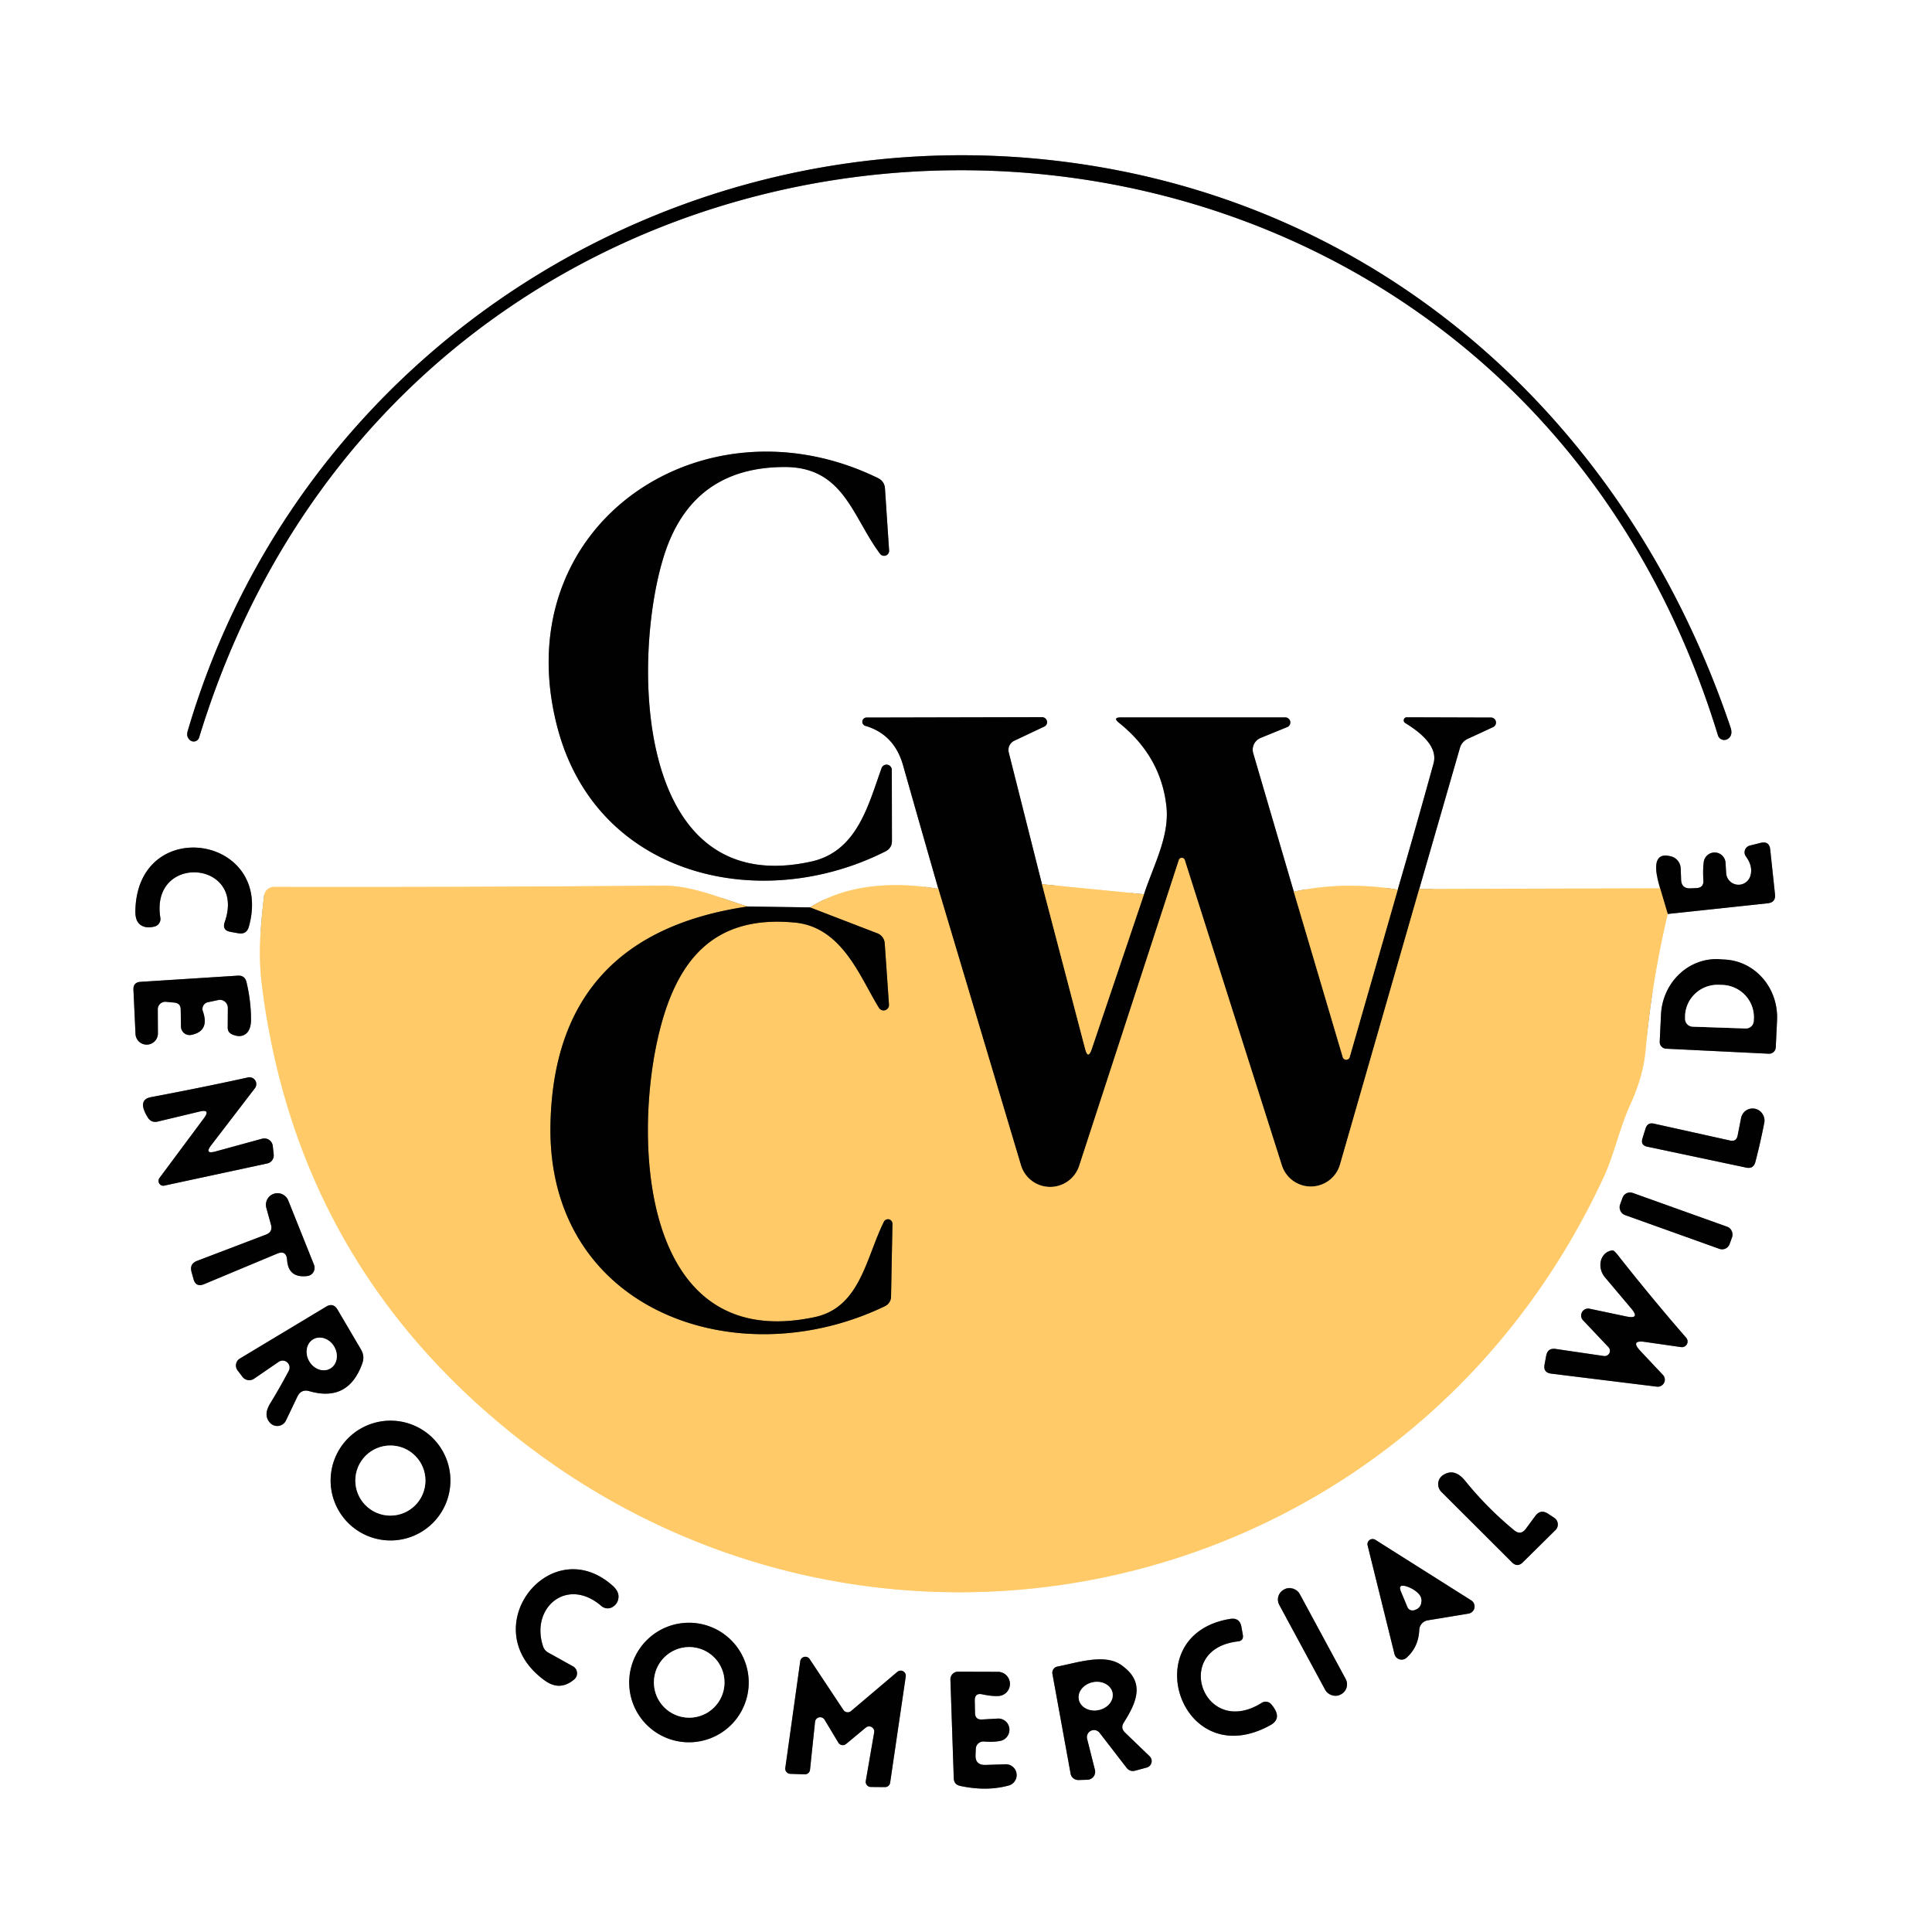 <?xml version="1.0" encoding="UTF-8" standalone="no"?>
<!DOCTYPE svg PUBLIC "-//W3C//DTD SVG 1.1//EN" "http://www.w3.org/Graphics/SVG/1.1/DTD/svg11.dtd">
<svg xmlns="http://www.w3.org/2000/svg" version="1.1" viewBox="0.00 0.00 150.00 150.00">
<rect x="0.00" y="0.00" width="150.00" height="150.00" fill="#333333" stroke="none"/>
<g stroke-width="2.00" fill="none" stroke-linecap="butt">
<path stroke="#808080" vector-effect="non-scaling-stroke" d="
  M 15.46 57.26
  C 33.29 -1.14 115.39 -1.73 133.38 57.09
  A 0.51 0.51 0.0 0 0 134.16 57.36
  Q 134.56 57.08 134.36 56.48
  C 126.42 32.96 107.65 15.86 82.95 12.60
  C 52.65 8.59 23.30 26.96 14.57 56.77
  Q 14.50 57.02 14.56 57.19
  Q 14.64 57.40 14.80 57.50
  A 0.44 0.44 0.0 0 0 15.46 57.26"
/>
<path stroke="#808080" vector-effect="non-scaling-stroke" d="
  M 51.58 43.06
  Q 53.78 36.24 60.97 36.26
  C 65.52 36.28 66.19 40.15 68.33 43.00
  A 0.39 0.39 0.0 0 0 69.03 42.74
  L 68.71 37.94
  Q 68.68 37.37 68.15 37.11
  C 54.49 30.46 39.16 40.83 43.28 56.49
  C 46.33 68.09 59.07 70.99 68.75 66.10
  Q 69.26 65.84 69.25 65.27
  L 69.24 59.78
  A 0.41 0.41 0.0 0 0 68.44 59.65
  C 67.41 62.51 66.55 66.10 62.99 66.89
  C 49.14 69.95 49.06 50.90 51.58 43.06"
/>
<path stroke="#ffe5b3" vector-effect="non-scaling-stroke" d="
  M 72.85 69.00
  Q 66.75 68.03 62.89 70.45"
/>
<path stroke="#808080" vector-effect="non-scaling-stroke" d="
  M 62.89 70.45
  L 58.05 70.38"
/>
<path stroke="#ffe5b3" vector-effect="non-scaling-stroke" d="
  M 58.05 70.38
  C 55.85 69.71 53.72 68.74 51.41 68.76
  Q 36.31 68.89 21.29 68.86
  A 0.79 0.78 -86.4 0 0 20.50 69.56
  C 20.23 71.94 20.03 74.03 20.33 76.47
  Q 22.97 97.54 39.30 110.93
  C 67.25 133.84 109.07 124.81 124.54 91.32
  C 125.31 89.65 125.73 87.61 126.58 85.74
  Q 127.58 83.55 127.76 81.56
  Q 128.23 76.25 129.48 70.96"
/>
<path stroke="#808080" vector-effect="non-scaling-stroke" d="
  M 129.48 70.96
  L 137.25 70.13
  Q 137.88 70.06 137.81 69.43
  L 137.44 65.96
  Q 137.37 65.28 136.70 65.44
  L 135.86 65.65
  A 0.54 0.54 0.0 0 0 135.55 66.49
  Q 136.13 67.28 135.89 68.03
  A 0.96 0.96 0.0 0 1 134.02 67.80
  L 133.97 66.98
  A 0.85 0.85 0.0 0 0 132.28 66.92
  Q 132.20 67.51 132.25 68.34
  Q 132.29 68.92 131.72 68.95
  L 131.27 68.97
  Q 130.53 69.01 130.52 68.27
  L 130.49 67.44
  A 1.01 1.00 -83.5 0 0 129.74 66.49
  Q 127.99 66.02 128.89 68.97"
/>
<path stroke="#ffe5b3" vector-effect="non-scaling-stroke" d="
  M 128.89 68.97
  L 110.19 69.02"
/>
<path stroke="#808080" vector-effect="non-scaling-stroke" d="
  M 110.19 69.02
  L 113.35 58.06
  A 1.11 1.10 85.8 0 1 113.94 57.37
  L 115.93 56.45
  A 0.39 0.39 0.0 0 0 115.77 55.71
  L 109.24 55.69
  A 0.24 0.24 0.0 0 0 109.11 56.14
  Q 111.72 57.74 111.30 59.27
  Q 109.98 64.07 108.52 69.07"
/>
<path stroke="#ffe5b3" vector-effect="non-scaling-stroke" d="
  M 108.52 69.07
  Q 104.33 68.40 100.45 69.23"
/>
<path stroke="#808080" vector-effect="non-scaling-stroke" d="
  M 100.45 69.23
  L 97.30 58.48
  A 0.99 0.98 -19.4 0 1 97.88 57.29
  L 99.94 56.45
  A 0.39 0.39 0.0 0 0 99.80 55.70
  L 87.02 55.70
  Q 86.37 55.70 86.87 56.11
  Q 90.13 58.71 90.56 62.60
  C 90.82 64.90 89.56 67.18 88.82 69.43"
/>
<path stroke="#ffe5b3" vector-effect="non-scaling-stroke" d="
  M 88.82 69.43
  L 80.90 68.65"
/>
<path stroke="#808080" vector-effect="non-scaling-stroke" d="
  M 80.90 68.65
  L 78.32 58.42
  A 0.79 0.79 0.0 0 1 78.75 57.51
  L 81.08 56.41
  A 0.39 0.38 32.1 0 0 80.91 55.68
  L 67.26 55.71
  A 0.33 0.33 0.0 0 0 67.17 56.35
  Q 69.44 57.01 70.12 59.44
  Q 71.38 63.89 72.85 69.00"
/>
<path stroke="#806634" vector-effect="non-scaling-stroke" d="
  M 80.90 68.65
  L 84.25 81.43
  Q 84.47 82.30 84.76 81.45
  L 88.82 69.43"
/>
<path stroke="#806634" vector-effect="non-scaling-stroke" d="
  M 100.45 69.23
  L 104.25 82.07
  A 0.28 0.28 0.0 0 0 104.79 82.07
  L 108.52 69.07"
/>
<path stroke="#806634" vector-effect="non-scaling-stroke" d="
  M 110.19 69.02
  L 104.04 90.41
  A 2.36 2.36 0.0 0 1 99.52 90.47
  L 91.98 66.76
  A 0.24 0.24 0.0 0 0 91.53 66.76
  L 83.79 90.51
  A 2.37 2.37 0.0 0 1 79.26 90.45
  L 72.85 69.00"
/>
<path stroke="#806634" vector-effect="non-scaling-stroke" d="
  M 58.05 70.38
  Q 43.08 72.58 42.74 87.22
  C 42.40 101.69 57.13 106.99 68.71 101.41
  A 0.83 0.81 -12.5 0 0 69.18 100.69
  L 69.29 95.01
  A 0.35 0.35 0.0 0 0 68.63 94.85
  C 67.23 97.66 66.79 101.51 63.25 102.26
  C 50.09 105.06 49.14 89.25 51.06 80.67
  C 52.40 74.71 55.25 71.00 61.73 71.63
  C 65.43 71.99 66.81 75.96 68.25 78.26
  A 0.42 0.42 0.0 0 0 69.02 78.01
  L 68.69 73.24
  A 0.90 0.89 -81.9 0 0 68.11 72.46
  L 62.89 70.45"
/>
<path stroke="#806634" vector-effect="non-scaling-stroke" d="
  M 129.48 70.96
  L 128.89 68.97"
/>
<path stroke="#808080" vector-effect="non-scaling-stroke" d="
  M 19.32 71.95
  C 21.31 64.83 10.63 63.22 10.51 70.74
  Q 10.50 71.39 10.78 71.69
  Q 11.19 72.13 11.99 71.94
  A 0.61 0.60 -11.3 0 0 12.45 71.26
  C 11.64 66.23 19.13 66.78 17.45 71.58
  Q 17.22 72.23 17.90 72.35
  L 18.51 72.46
  Q 19.14 72.57 19.32 71.95"
/>
<path stroke="#808080" vector-effect="non-scaling-stroke" d="
  M 129.35 81.42
  L 137.32 81.81
  A 0.52 0.52 0.0 0 0 137.87 81.32
  L 137.97 79.21
  A 4.51 4.28 -87.2 0 0 133.91 74.50
  L 133.45 74.47
  A 4.51 4.28 -87.2 0 0 128.96 78.77
  L 128.86 80.88
  A 0.52 0.52 0.0 0 0 129.35 81.42"
/>
<path stroke="#808080" vector-effect="non-scaling-stroke" d="
  M 14.03 78.39
  L 14.05 79.69
  A 0.67 0.67 0.0 0 0 14.85 80.35
  Q 16.29 80.06 15.75 78.51
  A 0.53 0.53 0.0 0 1 16.15 77.81
  L 16.96 77.64
  A 0.62 0.61 84.6 0 1 17.69 78.25
  L 17.68 79.76
  Q 17.67 80.18 18.07 80.33
  Q 18.71 80.59 19.12 80.24
  Q 19.48 79.93 19.49 79.18
  Q 19.49 77.73 19.14 76.26
  Q 19.01 75.71 18.45 75.75
  L 10.91 76.23
  Q 10.34 76.27 10.36 76.84
  L 10.52 80.26
  A 0.87 0.87 0.0 0 0 12.26 80.21
  L 12.25 78.37
  A 0.59 0.58 2.2 0 1 12.89 77.78
  L 13.52 77.84
  Q 14.03 77.88 14.03 78.39"
/>
<path stroke="#808080" vector-effect="non-scaling-stroke" d="
  M 15.84 86.81
  L 12.38 91.46
  A 0.38 0.37 -77.9 0 0 12.76 92.05
  L 20.75 90.33
  A 0.64 0.64 0.0 0 0 21.25 89.63
  L 21.18 88.98
  A 0.66 0.66 0.0 0 0 20.35 88.41
  L 16.73 89.40
  Q 15.84 89.64 16.40 88.91
  L 19.79 84.49
  A 0.53 0.53 0.0 0 0 19.26 83.65
  Q 15.72 84.43 11.73 85.18
  Q 10.62 85.39 11.48 86.77
  Q 11.75 87.19 12.24 87.08
  L 15.50 86.30
  Q 16.37 86.09 15.84 86.81"
/>
<path stroke="#808080" vector-effect="non-scaling-stroke" d="
  M 134.32 88.55
  L 128.41 87.24
  Q 127.91 87.13 127.76 87.62
  L 127.52 88.39
  Q 127.36 88.92 127.90 89.03
  L 135.56 90.65
  Q 136.14 90.78 136.29 90.20
  Q 136.68 88.71 136.99 87.11
  A 0.94 0.92 82.4 0 0 135.19 86.74
  L 134.91 88.16
  Q 134.81 88.66 134.32 88.55"
/>
<path stroke="#808080" vector-effect="non-scaling-stroke" d="
  M 134.483 96.041
  A 0.62 0.62 0.0 0 0 134.108 95.248
  L 126.765 92.619
  A 0.62 0.62 0.0 0 0 125.972 92.993
  L 125.777 93.539
  A 0.62 0.62 0.0 0 0 126.151 94.332
  L 133.495 96.961
  A 0.62 0.62 0.0 0 0 134.288 96.587
  L 134.483 96.041"
/>
<path stroke="#808080" vector-effect="non-scaling-stroke" d="
  M 22.29 97.82
  Q 22.39 99.25 23.86 99.07
  A 0.64 0.64 0.0 0 0 24.38 98.20
  L 22.37 93.18
  A 0.90 0.90 0.0 0 0 20.67 93.75
  L 21.04 95.09
  Q 21.19 95.64 20.66 95.85
  L 15.31 97.89
  Q 14.70 98.12 14.87 98.75
  L 15.02 99.29
  Q 15.20 99.97 15.85 99.70
  L 21.50 97.34
  Q 22.23 97.03 22.29 97.82"
/>
<path stroke="#808080" vector-effect="non-scaling-stroke" d="
  M 126.27 102.21
  L 123.42 101.61
  A 0.54 0.54 0.0 0 0 122.92 102.52
  L 124.88 104.59
  A 0.41 0.41 0.0 0 1 124.52 105.28
  L 120.77 104.73
  Q 120.17 104.65 120.05 105.24
  L 119.92 105.93
  Q 119.80 106.57 120.44 106.65
  L 128.64 107.66
  A 0.55 0.54 -17.9 0 0 129.11 106.75
  L 127.37 104.90
  Q 126.53 104.01 127.74 104.19
  L 130.53 104.59
  A 0.44 0.44 0.0 0 0 130.92 103.87
  Q 128.19 100.73 125.58 97.41
  Q 125.30 97.07 125.20 97.08
  A 1.31 1.13 65.1 0 0 124.60 99.16
  L 126.65 101.59
  Q 127.37 102.44 126.27 102.21"
/>
<path stroke="#808080" vector-effect="non-scaling-stroke" d="
  M 22.42 106.43
  Q 21.74 107.72 20.98 108.96
  Q 20.41 109.89 20.98 110.48
  A 0.75 0.75 0.0 0 0 22.20 110.29
  L 23.09 108.43
  Q 23.38 107.83 24.02 108.01
  Q 27.05 108.88 28.13 105.85
  Q 28.33 105.29 28.03 104.78
  L 26.20 101.67
  Q 25.87 101.12 25.32 101.45
  L 18.62 105.48
  A 0.63 0.63 0.0 0 0 18.44 106.39
  L 18.82 106.89
  A 0.66 0.66 0.0 0 0 19.73 107.04
  L 21.64 105.73
  A 0.54 0.54 0.0 0 1 22.42 106.43"
/>
<path stroke="#808080" vector-effect="non-scaling-stroke" d="
  M 34.97 114.95
  A 4.65 4.65 0.0 0 0 30.32 110.30
  A 4.65 4.65 0.0 0 0 25.67 114.95
  A 4.65 4.65 0.0 0 0 30.32 119.60
  A 4.65 4.65 0.0 0 0 34.97 114.95"
/>
<path stroke="#808080" vector-effect="non-scaling-stroke" d="
  M 117.56 118.81
  Q 115.47 117.09 113.77 114.99
  Q 112.94 113.95 112.05 114.52
  A 0.84 0.84 0.0 0 0 111.91 115.83
  L 117.38 121.29
  Q 117.80 121.72 118.23 121.30
  L 120.77 118.79
  A 0.62 0.61 39.3 0 0 120.67 117.84
  L 120.18 117.52
  Q 119.61 117.15 119.20 117.70
  L 118.47 118.69
  Q 118.07 119.23 117.56 118.81"
/>
<path stroke="#808080" vector-effect="non-scaling-stroke" d="
  M 110.86 125.80
  L 114.01 125.28
  A 0.56 0.56 0.0 0 0 114.22 124.25
  L 106.78 119.55
  A 0.40 0.40 0.0 0 0 106.18 119.98
  L 108.27 128.43
  A 0.57 0.57 0.0 0 0 109.20 128.71
  Q 110.13 127.88 110.19 126.56
  A 0.79 0.79 0.0 0 1 110.86 125.80"
/>
<path stroke="#808080" vector-effect="non-scaling-stroke" d="
  M 42.17 127.84
  C 41.15 124.83 44.02 122.38 46.69 124.69
  A 0.75 0.74 47.8 0 0 47.60 124.74
  Q 47.99 124.48 48.02 124.01
  Q 48.05 123.54 47.55 123.10
  C 42.71 118.82 36.72 126.44 42.29 130.47
  Q 43.47 131.33 44.58 130.39
  A 0.62 0.62 0.0 0 0 44.48 129.37
  L 42.57 128.31
  A 0.85 0.80 6.4 0 1 42.17 127.84"
/>
<path stroke="#808080" vector-effect="non-scaling-stroke" d="
  M 100.903 123.745
  A 0.87 0.87 0.0 0 0 99.724 123.393
  L 99.671 123.421
  A 0.87 0.87 0.0 0 0 99.32 124.601
  L 102.897 131.215
  A 0.87 0.87 0.0 0 0 104.076 131.567
  L 104.129 131.538
  A 0.87 0.87 0.0 0 0 104.48 130.359
  L 100.903 123.745"
/>
<path stroke="#808080" vector-effect="non-scaling-stroke" d="
  M 97.96 132.21
  C 93.45 135.03 90.95 128.04 96.10 127.44
  Q 96.58 127.39 96.49 126.91
  L 96.38 126.29
  Q 96.24 125.58 95.52 125.69
  C 88.07 126.89 91.67 137.82 98.65 133.93
  Q 99.61 133.39 98.70 132.32
  A 0.57 0.57 0.0 0 0 97.96 132.21"
/>
<path stroke="#808080" vector-effect="non-scaling-stroke" d="
  M 58.13 130.63
  A 4.64 4.64 0.0 0 0 53.49 125.99
  A 4.64 4.64 0.0 0 0 48.85 130.63
  A 4.64 4.64 0.0 0 0 53.49 135.27
  A 4.64 4.64 0.0 0 0 58.13 130.63"
/>
<path stroke="#808080" vector-effect="non-scaling-stroke" d="
  M 67.22 134.13
  A 0.40 0.40 0.0 0 1 67.87 134.51
  L 67.22 138.27
  A 0.40 0.40 0.0 0 0 67.61 138.74
  L 68.71 138.75
  A 0.40 0.40 0.0 0 0 69.11 138.41
  L 70.32 130.18
  A 0.40 0.40 0.0 0 0 69.66 129.81
  L 66.07 132.85
  A 0.40 0.40 0.0 0 1 65.48 132.76
  L 62.86 128.81
  A 0.40 0.40 0.0 0 0 62.13 128.98
  L 60.97 137.27
  A 0.40 0.40 0.0 0 0 61.36 137.72
  L 62.48 137.76
  A 0.40 0.40 0.0 0 0 62.89 137.40
  L 63.28 133.68
  A 0.40 0.40 0.0 0 1 64.02 133.52
  L 65.09 135.30
  A 0.40 0.40 0.0 0 0 65.69 135.40
  L 67.22 134.13"
/>
<path stroke="#808080" vector-effect="non-scaling-stroke" d="
  M 85.36 134.52
  L 87.46 137.24
  Q 87.73 137.59 88.15 137.47
  L 89.04 137.23
  A 0.52 0.52 0.0 0 0 89.26 136.36
  L 87.34 134.51
  Q 86.98 134.16 87.25 133.74
  C 88.30 132.08 88.92 130.55 87.02 129.25
  C 85.73 128.37 83.62 129.10 82.10 129.39
  A 0.49 0.49 0.0 0 0 81.71 129.96
  L 83.12 137.70
  A 0.61 0.60 -6.0 0 0 83.74 138.20
  L 84.43 138.18
  A 0.62 0.62 0.0 0 0 85.01 137.41
  L 84.40 134.99
  A 0.55 0.55 0.0 0 1 85.36 134.52"
/>
<path stroke="#808080" vector-effect="non-scaling-stroke" d="
  M 75.70 132.99
  L 75.68 132.04
  Q 75.67 131.41 76.28 131.55
  Q 77.08 131.72 77.60 131.67
  A 0.94 0.94 0.0 0 0 77.52 129.80
  L 74.38 129.79
  A 0.59 0.59 0.0 0 0 73.79 130.40
  L 74.05 138.06
  Q 74.07 138.56 74.56 138.66
  Q 76.58 139.09 78.26 138.64
  A 0.84 0.84 0.0 0 0 78.02 136.98
  L 76.51 137.03
  Q 75.71 137.05 75.74 136.26
  L 75.76 135.77
  A 0.59 0.59 0.0 0 1 76.40 135.21
  Q 77.15 135.27 77.68 135.16
  A 0.88 0.87 -52.3 0 0 77.46 133.43
  L 76.24 133.50
  Q 75.71 133.53 75.70 132.99"
/>
<path stroke="#808080" vector-effect="non-scaling-stroke" d="
  M 131.42 79.71
  L 135.53 79.85
  A 0.61 0.61 0.0 0 0 136.16 79.26
  L 136.17 79.05
  A 2.53 2.50 1.9 0 0 133.72 76.47
  L 133.45 76.46
  A 2.53 2.50 1.9 0 0 130.83 78.87
  L 130.83 79.08
  A 0.61 0.61 0.0 0 0 131.42 79.71"
/>
<path stroke="#808080" vector-effect="non-scaling-stroke" d="
  M 25.637 106.253
  A 1.31 1.12 59.9 0 0 25.949 104.558
  A 1.31 1.12 59.9 0 0 24.323 103.987
  A 1.31 1.12 59.9 0 0 24.011 105.682
  A 1.31 1.12 59.9 0 0 25.637 106.253"
/>
<path stroke="#808080" vector-effect="non-scaling-stroke" d="
  M 33.03 114.95
  A 2.72 2.72 0.0 0 0 30.31 112.23
  A 2.72 2.72 0.0 0 0 27.59 114.95
  A 2.72 2.72 0.0 0 0 30.31 117.67
  A 2.72 2.72 0.0 0 0 33.03 114.95"
/>
<path stroke="#808080" vector-effect="non-scaling-stroke" d="
  M 109.28 124.77
  A 0.42 0.41 -18.9 0 0 109.78 125.01
  Q 110.31 124.87 110.35 124.35
  Q 110.39 124.00 110.11 123.72
  Q 109.72 123.33 109.14 123.16
  Q 108.53 122.99 108.78 123.57
  L 109.28 124.77"
/>
<path stroke="#808080" vector-effect="non-scaling-stroke" d="
  M 56.25 130.62
  A 2.74 2.74 0.0 0 0 53.51 127.88
  A 2.74 2.74 0.0 0 0 50.77 130.62
  A 2.74 2.74 0.0 0 0 53.51 133.36
  A 2.74 2.74 0.0 0 0 56.25 130.62"
/>
<path stroke="#808080" vector-effect="non-scaling-stroke" d="
  M 86.374 131.429
  A 1.33 1.10 -11.3 0 0 84.855 130.611
  A 1.33 1.10 -11.3 0 0 83.766 131.951
  A 1.33 1.10 -11.3 0 0 85.285 132.769
  A 1.33 1.10 -11.3 0 0 86.374 131.429"
/>
</g>
<path fill="#ffffff" d="
  M 0.00 0.00
  L 150.00 0.00
  L 150.00 150.00
  L 0.00 150.00
  L 0.00 0.00
  Z
  M 15.46 57.26
  C 33.29 -1.14 115.39 -1.73 133.38 57.09
  A 0.51 0.51 0.0 0 0 134.16 57.36
  Q 134.56 57.08 134.36 56.48
  C 126.42 32.96 107.65 15.86 82.95 12.60
  C 52.65 8.59 23.30 26.96 14.57 56.77
  Q 14.50 57.02 14.56 57.19
  Q 14.64 57.40 14.80 57.50
  A 0.44 0.44 0.0 0 0 15.46 57.26
  Z
  M 51.58 43.06
  Q 53.78 36.24 60.97 36.26
  C 65.52 36.28 66.19 40.15 68.33 43.00
  A 0.39 0.39 0.0 0 0 69.03 42.74
  L 68.71 37.94
  Q 68.68 37.37 68.15 37.11
  C 54.49 30.46 39.16 40.83 43.28 56.49
  C 46.33 68.09 59.07 70.99 68.75 66.10
  Q 69.26 65.84 69.25 65.27
  L 69.24 59.78
  A 0.41 0.41 0.0 0 0 68.44 59.65
  C 67.41 62.51 66.55 66.10 62.99 66.89
  C 49.14 69.95 49.06 50.90 51.58 43.06
  Z
  M 72.85 69.00
  Q 66.75 68.03 62.89 70.45
  L 58.05 70.38
  C 55.85 69.71 53.72 68.74 51.41 68.76
  Q 36.31 68.89 21.29 68.86
  A 0.79 0.78 -86.4 0 0 20.50 69.56
  C 20.23 71.94 20.03 74.03 20.33 76.47
  Q 22.97 97.54 39.30 110.93
  C 67.25 133.84 109.07 124.81 124.54 91.32
  C 125.31 89.65 125.73 87.61 126.58 85.74
  Q 127.58 83.55 127.76 81.56
  Q 128.23 76.25 129.48 70.96
  L 137.25 70.13
  Q 137.88 70.06 137.81 69.43
  L 137.44 65.96
  Q 137.37 65.28 136.70 65.44
  L 135.86 65.65
  A 0.54 0.54 0.0 0 0 135.55 66.49
  Q 136.13 67.28 135.89 68.03
  A 0.96 0.96 0.0 0 1 134.02 67.80
  L 133.97 66.98
  A 0.85 0.85 0.0 0 0 132.28 66.92
  Q 132.20 67.51 132.25 68.34
  Q 132.29 68.92 131.72 68.95
  L 131.27 68.97
  Q 130.53 69.01 130.52 68.27
  L 130.49 67.44
  A 1.01 1.00 -83.5 0 0 129.74 66.49
  Q 127.99 66.02 128.89 68.97
  L 110.19 69.02
  L 113.35 58.06
  A 1.11 1.10 85.8 0 1 113.94 57.37
  L 115.93 56.45
  A 0.39 0.39 0.0 0 0 115.77 55.71
  L 109.24 55.69
  A 0.24 0.24 0.0 0 0 109.11 56.14
  Q 111.72 57.74 111.30 59.27
  Q 109.98 64.07 108.52 69.07
  Q 104.33 68.40 100.45 69.23
  L 97.30 58.48
  A 0.99 0.98 -19.4 0 1 97.88 57.29
  L 99.94 56.45
  A 0.39 0.39 0.0 0 0 99.80 55.70
  L 87.02 55.70
  Q 86.37 55.70 86.87 56.11
  Q 90.13 58.71 90.56 62.60
  C 90.82 64.90 89.56 67.18 88.82 69.43
  L 80.90 68.65
  L 78.32 58.42
  A 0.79 0.79 0.0 0 1 78.75 57.51
  L 81.08 56.41
  A 0.39 0.38 32.1 0 0 80.91 55.68
  L 67.26 55.71
  A 0.33 0.33 0.0 0 0 67.17 56.35
  Q 69.44 57.01 70.12 59.44
  Q 71.38 63.89 72.85 69.00
  Z
  M 19.32 71.95
  C 21.31 64.83 10.63 63.22 10.51 70.74
  Q 10.50 71.39 10.78 71.69
  Q 11.19 72.13 11.99 71.94
  A 0.61 0.60 -11.3 0 0 12.45 71.26
  C 11.64 66.23 19.13 66.78 17.45 71.58
  Q 17.22 72.23 17.90 72.35
  L 18.51 72.46
  Q 19.14 72.57 19.32 71.95
  Z
  M 129.35 81.42
  L 137.32 81.81
  A 0.52 0.52 0.0 0 0 137.87 81.32
  L 137.97 79.21
  A 4.51 4.28 -87.2 0 0 133.91 74.50
  L 133.45 74.47
  A 4.51 4.28 -87.2 0 0 128.96 78.77
  L 128.86 80.88
  A 0.52 0.52 0.0 0 0 129.35 81.42
  Z
  M 14.03 78.39
  L 14.05 79.69
  A 0.67 0.67 0.0 0 0 14.85 80.35
  Q 16.29 80.06 15.75 78.51
  A 0.53 0.53 0.0 0 1 16.15 77.81
  L 16.96 77.64
  A 0.62 0.61 84.6 0 1 17.69 78.25
  L 17.68 79.76
  Q 17.67 80.18 18.07 80.33
  Q 18.71 80.59 19.12 80.24
  Q 19.48 79.93 19.49 79.18
  Q 19.49 77.73 19.14 76.26
  Q 19.01 75.71 18.45 75.75
  L 10.91 76.23
  Q 10.34 76.27 10.36 76.84
  L 10.52 80.26
  A 0.87 0.87 0.0 0 0 12.26 80.21
  L 12.25 78.37
  A 0.59 0.58 2.2 0 1 12.89 77.78
  L 13.52 77.84
  Q 14.03 77.88 14.03 78.39
  Z
  M 15.84 86.81
  L 12.38 91.46
  A 0.38 0.37 -77.9 0 0 12.76 92.05
  L 20.75 90.33
  A 0.64 0.64 0.0 0 0 21.25 89.63
  L 21.18 88.98
  A 0.66 0.66 0.0 0 0 20.35 88.41
  L 16.73 89.40
  Q 15.84 89.64 16.40 88.91
  L 19.79 84.49
  A 0.53 0.53 0.0 0 0 19.26 83.65
  Q 15.72 84.43 11.73 85.18
  Q 10.62 85.39 11.48 86.77
  Q 11.75 87.19 12.24 87.08
  L 15.50 86.30
  Q 16.37 86.09 15.84 86.81
  Z
  M 134.32 88.55
  L 128.41 87.24
  Q 127.91 87.13 127.76 87.62
  L 127.52 88.39
  Q 127.36 88.92 127.90 89.03
  L 135.56 90.65
  Q 136.14 90.78 136.29 90.20
  Q 136.68 88.71 136.99 87.11
  A 0.94 0.92 82.4 0 0 135.19 86.74
  L 134.91 88.16
  Q 134.81 88.66 134.32 88.55
  Z
  M 134.483 96.041
  A 0.62 0.62 0.0 0 0 134.108 95.248
  L 126.765 92.619
  A 0.62 0.62 0.0 0 0 125.972 92.993
  L 125.777 93.539
  A 0.62 0.62 0.0 0 0 126.151 94.332
  L 133.495 96.961
  A 0.62 0.62 0.0 0 0 134.288 96.587
  L 134.483 96.041
  Z
  M 22.29 97.82
  Q 22.39 99.25 23.86 99.07
  A 0.64 0.64 0.0 0 0 24.38 98.20
  L 22.37 93.18
  A 0.90 0.90 0.0 0 0 20.67 93.75
  L 21.04 95.09
  Q 21.19 95.64 20.66 95.85
  L 15.31 97.89
  Q 14.70 98.12 14.87 98.75
  L 15.02 99.29
  Q 15.20 99.97 15.85 99.70
  L 21.50 97.34
  Q 22.23 97.03 22.29 97.82
  Z
  M 126.27 102.21
  L 123.42 101.61
  A 0.54 0.54 0.0 0 0 122.92 102.52
  L 124.88 104.59
  A 0.41 0.41 0.0 0 1 124.52 105.28
  L 120.77 104.73
  Q 120.17 104.65 120.05 105.24
  L 119.92 105.93
  Q 119.80 106.57 120.44 106.65
  L 128.64 107.66
  A 0.55 0.54 -17.9 0 0 129.11 106.75
  L 127.37 104.90
  Q 126.53 104.01 127.74 104.19
  L 130.53 104.59
  A 0.44 0.44 0.0 0 0 130.92 103.87
  Q 128.19 100.73 125.58 97.41
  Q 125.30 97.07 125.20 97.08
  A 1.31 1.13 65.1 0 0 124.60 99.16
  L 126.65 101.59
  Q 127.37 102.44 126.27 102.21
  Z
  M 22.42 106.43
  Q 21.74 107.72 20.98 108.96
  Q 20.41 109.89 20.98 110.48
  A 0.75 0.75 0.0 0 0 22.20 110.29
  L 23.09 108.43
  Q 23.38 107.83 24.02 108.01
  Q 27.05 108.88 28.13 105.85
  Q 28.33 105.29 28.03 104.78
  L 26.20 101.67
  Q 25.87 101.12 25.32 101.45
  L 18.62 105.48
  A 0.63 0.63 0.0 0 0 18.44 106.39
  L 18.82 106.89
  A 0.66 0.66 0.0 0 0 19.73 107.04
  L 21.64 105.73
  A 0.54 0.54 0.0 0 1 22.42 106.43
  Z
  M 34.97 114.95
  A 4.65 4.65 0.0 0 0 30.32 110.30
  A 4.65 4.65 0.0 0 0 25.67 114.95
  A 4.65 4.65 0.0 0 0 30.32 119.60
  A 4.65 4.65 0.0 0 0 34.97 114.95
  Z
  M 117.56 118.81
  Q 115.47 117.09 113.77 114.99
  Q 112.94 113.95 112.05 114.52
  A 0.84 0.84 0.0 0 0 111.91 115.83
  L 117.38 121.29
  Q 117.80 121.72 118.23 121.30
  L 120.77 118.79
  A 0.62 0.61 39.3 0 0 120.67 117.84
  L 120.18 117.52
  Q 119.61 117.15 119.20 117.70
  L 118.47 118.69
  Q 118.07 119.23 117.56 118.81
  Z
  M 110.86 125.80
  L 114.01 125.28
  A 0.56 0.56 0.0 0 0 114.22 124.25
  L 106.78 119.55
  A 0.40 0.40 0.0 0 0 106.18 119.98
  L 108.27 128.43
  A 0.57 0.57 0.0 0 0 109.20 128.71
  Q 110.13 127.88 110.19 126.56
  A 0.79 0.79 0.0 0 1 110.86 125.80
  Z
  M 42.17 127.84
  C 41.15 124.83 44.02 122.38 46.69 124.69
  A 0.75 0.74 47.8 0 0 47.60 124.74
  Q 47.99 124.48 48.02 124.01
  Q 48.05 123.54 47.55 123.10
  C 42.71 118.82 36.72 126.44 42.29 130.47
  Q 43.47 131.33 44.58 130.39
  A 0.62 0.62 0.0 0 0 44.48 129.37
  L 42.57 128.31
  A 0.85 0.80 6.4 0 1 42.17 127.84
  Z
  M 100.903 123.745
  A 0.87 0.87 0.0 0 0 99.724 123.393
  L 99.671 123.421
  A 0.87 0.87 0.0 0 0 99.32 124.601
  L 102.897 131.215
  A 0.87 0.87 0.0 0 0 104.076 131.567
  L 104.129 131.538
  A 0.87 0.87 0.0 0 0 104.48 130.359
  L 100.903 123.745
  Z
  M 97.96 132.21
  C 93.45 135.03 90.95 128.04 96.10 127.44
  Q 96.58 127.39 96.49 126.91
  L 96.38 126.29
  Q 96.24 125.58 95.52 125.69
  C 88.07 126.89 91.67 137.82 98.65 133.93
  Q 99.61 133.39 98.70 132.32
  A 0.57 0.57 0.0 0 0 97.96 132.21
  Z
  M 58.13 130.63
  A 4.64 4.64 0.0 0 0 53.49 125.99
  A 4.64 4.64 0.0 0 0 48.85 130.63
  A 4.64 4.64 0.0 0 0 53.49 135.27
  A 4.64 4.64 0.0 0 0 58.13 130.63
  Z
  M 67.22 134.13
  A 0.40 0.40 0.0 0 1 67.87 134.51
  L 67.22 138.27
  A 0.40 0.40 0.0 0 0 67.61 138.74
  L 68.71 138.75
  A 0.40 0.40 0.0 0 0 69.11 138.41
  L 70.32 130.18
  A 0.40 0.40 0.0 0 0 69.66 129.81
  L 66.07 132.85
  A 0.40 0.40 0.0 0 1 65.48 132.76
  L 62.86 128.81
  A 0.40 0.40 0.0 0 0 62.13 128.98
  L 60.97 137.27
  A 0.40 0.40 0.0 0 0 61.36 137.72
  L 62.48 137.76
  A 0.40 0.40 0.0 0 0 62.89 137.40
  L 63.28 133.68
  A 0.40 0.40 0.0 0 1 64.02 133.52
  L 65.09 135.30
  A 0.40 0.40 0.0 0 0 65.69 135.40
  L 67.22 134.13
  Z
  M 85.36 134.52
  L 87.46 137.24
  Q 87.73 137.59 88.15 137.47
  L 89.04 137.23
  A 0.52 0.52 0.0 0 0 89.26 136.36
  L 87.34 134.51
  Q 86.98 134.16 87.25 133.74
  C 88.30 132.08 88.92 130.55 87.02 129.25
  C 85.73 128.37 83.62 129.10 82.10 129.39
  A 0.49 0.49 0.0 0 0 81.71 129.96
  L 83.12 137.70
  A 0.61 0.60 -6.0 0 0 83.74 138.20
  L 84.43 138.18
  A 0.62 0.62 0.0 0 0 85.01 137.41
  L 84.40 134.99
  A 0.55 0.55 0.0 0 1 85.36 134.52
  Z
  M 75.70 132.99
  L 75.68 132.04
  Q 75.67 131.41 76.28 131.55
  Q 77.08 131.72 77.60 131.67
  A 0.94 0.94 0.0 0 0 77.52 129.80
  L 74.38 129.79
  A 0.59 0.59 0.0 0 0 73.79 130.40
  L 74.05 138.06
  Q 74.07 138.56 74.56 138.66
  Q 76.58 139.09 78.26 138.64
  A 0.84 0.84 0.0 0 0 78.02 136.98
  L 76.51 137.03
  Q 75.71 137.05 75.74 136.26
  L 75.76 135.77
  A 0.59 0.59 0.0 0 1 76.40 135.21
  Q 77.15 135.27 77.68 135.16
  A 0.88 0.87 -52.3 0 0 77.46 133.43
  L 76.24 133.50
  Q 75.71 133.53 75.70 132.99
  Z"
/>
<path fill="#010101" d="
  M 133.38 57.09
  C 115.39 -1.73 33.29 -1.14 15.46 57.26
  A 0.44 0.44 0.0 0 1 14.80 57.50
  Q 14.64 57.40 14.56 57.19
  Q 14.50 57.02 14.57 56.77
  C 23.30 26.96 52.65 8.59 82.95 12.60
  C 107.65 15.86 126.42 32.96 134.36 56.48
  Q 134.56 57.08 134.16 57.36
  A 0.51 0.51 0.0 0 1 133.38 57.09
  Z"
/>
<path fill="#010101" d="
  M 51.58 43.06
  C 49.06 50.90 49.14 69.95 62.99 66.89
  C 66.55 66.10 67.41 62.51 68.44 59.65
  A 0.41 0.41 0.0 0 1 69.24 59.78
  L 69.25 65.27
  Q 69.26 65.84 68.75 66.10
  C 59.07 70.99 46.33 68.09 43.28 56.49
  C 39.16 40.83 54.49 30.46 68.15 37.11
  Q 68.68 37.37 68.71 37.94
  L 69.03 42.74
  A 0.39 0.39 0.0 0 1 68.33 43.00
  C 66.19 40.15 65.52 36.28 60.97 36.26
  Q 53.78 36.24 51.58 43.06
  Z"
/>
<path fill="#010101" d="
  M 80.90 68.65
  L 84.25 81.43
  Q 84.47 82.30 84.76 81.45
  L 88.82 69.43
  C 89.56 67.18 90.82 64.90 90.56 62.60
  Q 90.13 58.71 86.87 56.11
  Q 86.37 55.70 87.02 55.70
  L 99.80 55.70
  A 0.39 0.39 0.0 0 1 99.94 56.45
  L 97.88 57.29
  A 0.99 0.98 -19.4 0 0 97.30 58.48
  L 100.45 69.23
  L 104.25 82.07
  A 0.28 0.28 0.0 0 0 104.79 82.07
  L 108.52 69.07
  Q 109.98 64.07 111.30 59.27
  Q 111.72 57.74 109.11 56.14
  A 0.24 0.24 0.0 0 1 109.24 55.69
  L 115.77 55.71
  A 0.39 0.39 0.0 0 1 115.93 56.45
  L 113.94 57.37
  A 1.11 1.10 85.8 0 0 113.35 58.06
  L 110.19 69.02
  L 104.04 90.41
  A 2.36 2.36 0.0 0 1 99.52 90.47
  L 91.98 66.76
  A 0.24 0.24 0.0 0 0 91.53 66.76
  L 83.79 90.51
  A 2.37 2.37 0.0 0 1 79.26 90.45
  L 72.85 69.00
  Q 71.38 63.89 70.12 59.44
  Q 69.44 57.01 67.17 56.35
  A 0.33 0.33 0.0 0 1 67.26 55.71
  L 80.91 55.68
  A 0.39 0.38 32.1 0 1 81.08 56.41
  L 78.75 57.51
  A 0.79 0.79 0.0 0 0 78.32 58.42
  L 80.90 68.65
  Z"
/>
<path fill="#010101" d="
  M 129.48 70.96
  L 128.89 68.97
  Q 127.99 66.02 129.74 66.49
  A 1.01 1.00 -83.5 0 1 130.49 67.44
  L 130.52 68.27
  Q 130.53 69.01 131.27 68.97
  L 131.72 68.95
  Q 132.29 68.92 132.25 68.34
  Q 132.20 67.51 132.28 66.92
  A 0.85 0.85 0.0 0 1 133.97 66.98
  L 134.02 67.80
  A 0.96 0.96 0.0 0 0 135.89 68.03
  Q 136.13 67.28 135.55 66.49
  A 0.54 0.54 0.0 0 1 135.86 65.65
  L 136.70 65.44
  Q 137.37 65.28 137.44 65.96
  L 137.81 69.43
  Q 137.88 70.06 137.25 70.13
  L 129.48 70.96
  Z"
/>
<path fill="#010101" d="
  M 18.51 72.46
  L 17.90 72.35
  Q 17.22 72.23 17.45 71.58
  C 19.13 66.78 11.64 66.23 12.45 71.26
  A 0.61 0.60 -11.3 0 1 11.99 71.94
  Q 11.19 72.13 10.78 71.69
  Q 10.50 71.39 10.51 70.74
  C 10.63 63.22 21.31 64.83 19.32 71.95
  Q 19.14 72.57 18.51 72.46
  Z"
/>
<path fill="#ffca67" d="
  M 110.19 69.02
  L 128.89 68.97
  L 129.48 70.96
  Q 128.23 76.25 127.76 81.56
  Q 127.58 83.55 126.58 85.74
  C 125.73 87.61 125.31 89.65 124.54 91.32
  C 109.07 124.81 67.25 133.84 39.30 110.93
  Q 22.97 97.54 20.33 76.47
  C 20.03 74.03 20.23 71.94 20.50 69.56
  A 0.79 0.78 -86.4 0 1 21.29 68.86
  Q 36.31 68.89 51.41 68.76
  C 53.72 68.74 55.85 69.71 58.05 70.38
  Q 43.08 72.58 42.74 87.22
  C 42.40 101.69 57.13 106.99 68.71 101.41
  A 0.83 0.81 -12.5 0 0 69.18 100.69
  L 69.29 95.01
  A 0.35 0.35 0.0 0 0 68.63 94.85
  C 67.23 97.66 66.79 101.51 63.25 102.26
  C 50.09 105.06 49.14 89.25 51.06 80.67
  C 52.40 74.71 55.25 71.00 61.73 71.63
  C 65.43 71.99 66.81 75.96 68.25 78.26
  A 0.42 0.42 0.0 0 0 69.02 78.01
  L 68.69 73.24
  A 0.90 0.89 -81.9 0 0 68.11 72.46
  L 62.89 70.45
  Q 66.75 68.03 72.85 69.00
  L 79.26 90.45
  A 2.37 2.37 0.0 0 0 83.79 90.51
  L 91.53 66.76
  A 0.24 0.24 0.0 0 1 91.98 66.76
  L 99.52 90.47
  A 2.36 2.36 0.0 0 0 104.04 90.41
  L 110.19 69.02
  Z"
/>
<path fill="#ffca67" d="
  M 80.90 68.65
  L 88.82 69.43
  L 84.76 81.45
  Q 84.47 82.30 84.25 81.43
  L 80.90 68.65
  Z"
/>
<path fill="#ffca67" d="
  M 108.52 69.07
  L 104.79 82.07
  A 0.28 0.28 0.0 0 1 104.25 82.07
  L 100.45 69.23
  Q 104.33 68.40 108.52 69.07
  Z"
/>
<path fill="#010101" d="
  M 58.05 70.38
  L 62.89 70.45
  L 68.11 72.46
  A 0.90 0.89 -81.9 0 1 68.69 73.24
  L 69.02 78.01
  A 0.42 0.42 0.0 0 1 68.25 78.26
  C 66.81 75.96 65.43 71.99 61.73 71.63
  C 55.25 71.00 52.40 74.71 51.06 80.67
  C 49.14 89.25 50.09 105.06 63.25 102.26
  C 66.79 101.51 67.23 97.66 68.63 94.85
  A 0.35 0.35 0.0 0 1 69.29 95.01
  L 69.18 100.69
  A 0.83 0.81 -12.5 0 1 68.71 101.41
  C 57.13 106.99 42.40 101.69 42.74 87.22
  Q 43.08 72.58 58.05 70.38
  Z"
/>
<path fill="#010101" d="
  M 129.35 81.42
  A 0.52 0.52 0.0 0 1 128.86 80.88
  L 128.96 78.77
  A 4.51 4.28 -87.2 0 1 133.45 74.47
  L 133.91 74.50
  A 4.51 4.28 -87.2 0 1 137.97 79.21
  L 137.87 81.32
  A 0.52 0.52 0.0 0 1 137.32 81.81
  L 129.35 81.42
  Z
  M 131.42 79.71
  L 135.53 79.85
  A 0.61 0.61 0.0 0 0 136.16 79.26
  L 136.17 79.05
  A 2.53 2.50 1.9 0 0 133.72 76.47
  L 133.45 76.46
  A 2.53 2.50 1.9 0 0 130.83 78.87
  L 130.83 79.08
  A 0.61 0.61 0.0 0 0 131.42 79.71
  Z"
/>
<path fill="#010101" d="
  M 13.52 77.84
  L 12.89 77.78
  A 0.59 0.58 2.2 0 0 12.25 78.37
  L 12.26 80.21
  A 0.87 0.87 0.0 0 1 10.52 80.26
  L 10.36 76.84
  Q 10.34 76.27 10.91 76.23
  L 18.45 75.75
  Q 19.01 75.71 19.14 76.26
  Q 19.49 77.73 19.49 79.18
  Q 19.48 79.93 19.12 80.24
  Q 18.71 80.59 18.07 80.33
  Q 17.67 80.18 17.68 79.76
  L 17.69 78.25
  A 0.62 0.61 84.6 0 0 16.96 77.64
  L 16.15 77.81
  A 0.53 0.53 0.0 0 0 15.75 78.51
  Q 16.29 80.06 14.85 80.35
  A 0.67 0.67 0.0 0 1 14.05 79.69
  L 14.03 78.39
  Q 14.03 77.88 13.52 77.84
  Z"
/>
<path fill="#ffffff" d="
  M 131.42 79.71
  A 0.61 0.61 0.0 0 1 130.83 79.08
  L 130.83 78.87
  A 2.53 2.50 1.9 0 1 133.45 76.46
  L 133.72 76.47
  A 2.53 2.50 1.9 0 1 136.17 79.05
  L 136.16 79.26
  A 0.61 0.61 0.0 0 1 135.53 79.85
  L 131.42 79.71
  Z"
/>
<path fill="#010101" d="
  M 15.50 86.30
  L 12.24 87.08
  Q 11.75 87.19 11.48 86.77
  Q 10.62 85.39 11.73 85.18
  Q 15.72 84.43 19.26 83.65
  A 0.53 0.53 0.0 0 1 19.79 84.49
  L 16.40 88.91
  Q 15.84 89.64 16.73 89.40
  L 20.35 88.41
  A 0.66 0.66 0.0 0 1 21.18 88.98
  L 21.25 89.63
  A 0.64 0.64 0.0 0 1 20.75 90.33
  L 12.76 92.05
  A 0.38 0.37 -77.9 0 1 12.38 91.46
  L 15.84 86.81
  Q 16.37 86.09 15.50 86.30
  Z"
/>
<path fill="#010101" d="
  M 134.91 88.16
  L 135.19 86.74
  A 0.94 0.92 82.4 0 1 136.99 87.11
  Q 136.68 88.71 136.29 90.20
  Q 136.14 90.78 135.56 90.65
  L 127.90 89.03
  Q 127.36 88.92 127.52 88.39
  L 127.76 87.62
  Q 127.91 87.13 128.41 87.24
  L 134.32 88.55
  Q 134.81 88.66 134.91 88.16
  Z"
/>
<rect fill="#010101" x="-4.52" y="-0.91" transform="translate(130.13,94.79) rotate(19.7)" width="9.04" height="1.82" rx="0.62"/>
<path fill="#010101" d="
  M 21.50 97.34
  L 15.85 99.70
  Q 15.20 99.97 15.02 99.29
  L 14.87 98.75
  Q 14.70 98.12 15.31 97.89
  L 20.66 95.85
  Q 21.19 95.64 21.04 95.09
  L 20.67 93.75
  A 0.90 0.90 0.0 0 1 22.37 93.18
  L 24.38 98.20
  A 0.64 0.64 0.0 0 1 23.86 99.07
  Q 22.39 99.25 22.29 97.82
  Q 22.23 97.03 21.50 97.34
  Z"
/>
<path fill="#010101" d="
  M 126.65 101.59
  L 124.60 99.16
  A 1.31 1.13 65.1 0 1 125.20 97.08
  Q 125.30 97.07 125.58 97.41
  Q 128.19 100.73 130.92 103.87
  A 0.44 0.44 0.0 0 1 130.53 104.59
  L 127.74 104.19
  Q 126.53 104.01 127.37 104.90
  L 129.11 106.75
  A 0.55 0.54 -17.9 0 1 128.64 107.66
  L 120.44 106.65
  Q 119.80 106.57 119.92 105.93
  L 120.05 105.24
  Q 120.17 104.65 120.77 104.73
  L 124.52 105.28
  A 0.41 0.41 0.0 0 0 124.88 104.59
  L 122.92 102.52
  A 0.54 0.54 0.0 0 1 123.42 101.61
  L 126.27 102.21
  Q 127.37 102.44 126.65 101.59
  Z"
/>
<path fill="#010101" d="
  M 21.64 105.73
  L 19.73 107.04
  A 0.66 0.66 0.0 0 1 18.82 106.89
  L 18.44 106.39
  A 0.63 0.63 0.0 0 1 18.62 105.48
  L 25.32 101.45
  Q 25.87 101.12 26.20 101.67
  L 28.03 104.78
  Q 28.33 105.29 28.13 105.85
  Q 27.05 108.88 24.02 108.01
  Q 23.38 107.83 23.09 108.43
  L 22.20 110.29
  A 0.75 0.75 0.0 0 1 20.98 110.48
  Q 20.41 109.89 20.98 108.96
  Q 21.74 107.72 22.42 106.43
  A 0.54 0.54 0.0 0 0 21.64 105.73
  Z
  M 25.637 106.253
  A 1.31 1.12 59.9 0 0 25.949 104.558
  A 1.31 1.12 59.9 0 0 24.323 103.987
  A 1.31 1.12 59.9 0 0 24.011 105.682
  A 1.31 1.12 59.9 0 0 25.637 106.253
  Z"
/>
<ellipse fill="#ffffff" cx="0.00" cy="0.00" transform="translate(24.98,105.12) rotate(59.9)" rx="1.31" ry="1.12"/>
<path fill="#010101" d="
  M 34.97 114.95
  A 4.65 4.65 0.0 0 1 30.32 119.60
  A 4.65 4.65 0.0 0 1 25.67 114.95
  A 4.65 4.65 0.0 0 1 30.32 110.30
  A 4.65 4.65 0.0 0 1 34.97 114.95
  Z
  M 33.03 114.95
  A 2.72 2.72 0.0 0 0 30.31 112.23
  A 2.72 2.72 0.0 0 0 27.59 114.95
  A 2.72 2.72 0.0 0 0 30.31 117.67
  A 2.72 2.72 0.0 0 0 33.03 114.95
  Z"
/>
<circle fill="#ffffff" cx="30.31" cy="114.95" r="2.72"/>
<path fill="#010101" d="
  M 118.47 118.69
  L 119.20 117.70
  Q 119.61 117.15 120.18 117.52
  L 120.67 117.84
  A 0.62 0.61 39.3 0 1 120.77 118.79
  L 118.23 121.30
  Q 117.80 121.72 117.38 121.29
  L 111.91 115.83
  A 0.84 0.84 0.0 0 1 112.05 114.52
  Q 112.94 113.95 113.77 114.99
  Q 115.47 117.09 117.56 118.81
  Q 118.07 119.23 118.47 118.69
  Z"
/>
<path fill="#010101" d="
  M 110.19 126.56
  Q 110.13 127.88 109.20 128.71
  A 0.57 0.57 0.0 0 1 108.27 128.43
  L 106.18 119.98
  A 0.40 0.40 0.0 0 1 106.78 119.55
  L 114.22 124.25
  A 0.56 0.56 0.0 0 1 114.01 125.28
  L 110.86 125.80
  A 0.79 0.79 0.0 0 0 110.19 126.56
  Z
  M 109.28 124.77
  A 0.42 0.41 -18.9 0 0 109.78 125.01
  Q 110.31 124.87 110.35 124.35
  Q 110.39 124.00 110.11 123.72
  Q 109.72 123.33 109.14 123.16
  Q 108.53 122.99 108.78 123.57
  L 109.28 124.77
  Z"
/>
<path fill="#010101" d="
  M 46.69 124.69
  C 44.02 122.38 41.15 124.83 42.17 127.84
  A 0.85 0.80 6.4 0 0 42.57 128.31
  L 44.48 129.37
  A 0.62 0.62 0.0 0 1 44.58 130.39
  Q 43.47 131.33 42.29 130.47
  C 36.72 126.44 42.71 118.82 47.55 123.10
  Q 48.05 123.54 48.02 124.01
  Q 47.99 124.48 47.60 124.74
  A 0.75 0.74 47.8 0 1 46.69 124.69
  Z"
/>
<path fill="#ffffff" d="
  M 109.28 124.77
  L 108.78 123.57
  Q 108.53 122.99 109.14 123.16
  Q 109.72 123.33 110.11 123.72
  Q 110.39 124.00 110.35 124.35
  Q 110.31 124.87 109.78 125.01
  A 0.42 0.41 -18.9 0 1 109.28 124.77
  Z"
/>
<rect fill="#010101" x="-0.90" y="-4.63" transform="translate(101.90,127.48) rotate(-28.4)" width="1.80" height="9.26" rx="0.87"/>
<path fill="#010101" d="
  M 96.10 127.44
  C 90.95 128.04 93.45 135.03 97.96 132.21
  A 0.57 0.57 0.0 0 1 98.70 132.32
  Q 99.61 133.39 98.65 133.93
  C 91.67 137.82 88.07 126.89 95.52 125.69
  Q 96.24 125.58 96.38 126.29
  L 96.49 126.91
  Q 96.58 127.39 96.10 127.44
  Z"
/>
<path fill="#010101" d="
  M 58.13 130.63
  A 4.64 4.64 0.0 0 1 53.49 135.27
  A 4.64 4.64 0.0 0 1 48.85 130.63
  A 4.64 4.64 0.0 0 1 53.49 125.99
  A 4.64 4.64 0.0 0 1 58.13 130.63
  Z
  M 56.25 130.62
  A 2.74 2.74 0.0 0 0 53.51 127.88
  A 2.74 2.74 0.0 0 0 50.77 130.62
  A 2.74 2.74 0.0 0 0 53.51 133.36
  A 2.74 2.74 0.0 0 0 56.25 130.62
  Z"
/>
<circle fill="#ffffff" cx="53.51" cy="130.62" r="2.74"/>
<path fill="#010101" d="
  M 67.22 134.13
  L 65.69 135.40
  A 0.40 0.40 0.0 0 1 65.09 135.30
  L 64.02 133.52
  A 0.40 0.40 0.0 0 0 63.28 133.68
  L 62.89 137.40
  A 0.40 0.40 0.0 0 1 62.48 137.76
  L 61.36 137.72
  A 0.40 0.40 0.0 0 1 60.97 137.27
  L 62.13 128.98
  A 0.40 0.40 0.0 0 1 62.86 128.81
  L 65.48 132.76
  A 0.40 0.40 0.0 0 0 66.07 132.85
  L 69.66 129.81
  A 0.40 0.40 0.0 0 1 70.32 130.18
  L 69.11 138.41
  A 0.40 0.40 0.0 0 1 68.71 138.75
  L 67.61 138.74
  A 0.40 0.40 0.0 0 1 67.22 138.27
  L 67.87 134.51
  A 0.40 0.40 0.0 0 0 67.22 134.13
  Z"
/>
<path fill="#010101" d="
  M 84.40 134.99
  L 85.01 137.41
  A 0.62 0.62 0.0 0 1 84.43 138.18
  L 83.74 138.20
  A 0.61 0.60 -6.0 0 1 83.12 137.70
  L 81.71 129.96
  A 0.49 0.49 0.0 0 1 82.10 129.39
  C 83.62 129.10 85.73 128.37 87.02 129.25
  C 88.92 130.55 88.30 132.08 87.25 133.74
  Q 86.98 134.16 87.34 134.51
  L 89.26 136.36
  A 0.52 0.52 0.0 0 1 89.04 137.23
  L 88.15 137.47
  Q 87.73 137.59 87.46 137.24
  L 85.36 134.52
  A 0.55 0.55 0.0 0 0 84.40 134.99
  Z
  M 86.374 131.429
  A 1.33 1.10 -11.3 0 0 84.855 130.611
  A 1.33 1.10 -11.3 0 0 83.766 131.951
  A 1.33 1.10 -11.3 0 0 85.285 132.769
  A 1.33 1.10 -11.3 0 0 86.374 131.429
  Z"
/>
<path fill="#010101" d="
  M 76.24 133.50
  L 77.46 133.43
  A 0.88 0.87 -52.3 0 1 77.68 135.16
  Q 77.15 135.27 76.40 135.21
  A 0.59 0.59 0.0 0 0 75.76 135.77
  L 75.74 136.26
  Q 75.71 137.05 76.51 137.03
  L 78.02 136.98
  A 0.84 0.84 0.0 0 1 78.26 138.64
  Q 76.58 139.09 74.56 138.66
  Q 74.07 138.56 74.05 138.06
  L 73.79 130.40
  A 0.59 0.59 0.0 0 1 74.38 129.79
  L 77.52 129.80
  A 0.94 0.94 0.0 0 1 77.60 131.67
  Q 77.08 131.72 76.28 131.55
  Q 75.67 131.41 75.68 132.04
  L 75.70 132.99
  Q 75.71 133.53 76.24 133.50
  Z"
/>
<ellipse fill="#ffffff" cx="0.00" cy="0.00" transform="translate(85.07,131.69) rotate(-11.3)" rx="1.33" ry="1.10"/>
</svg>

